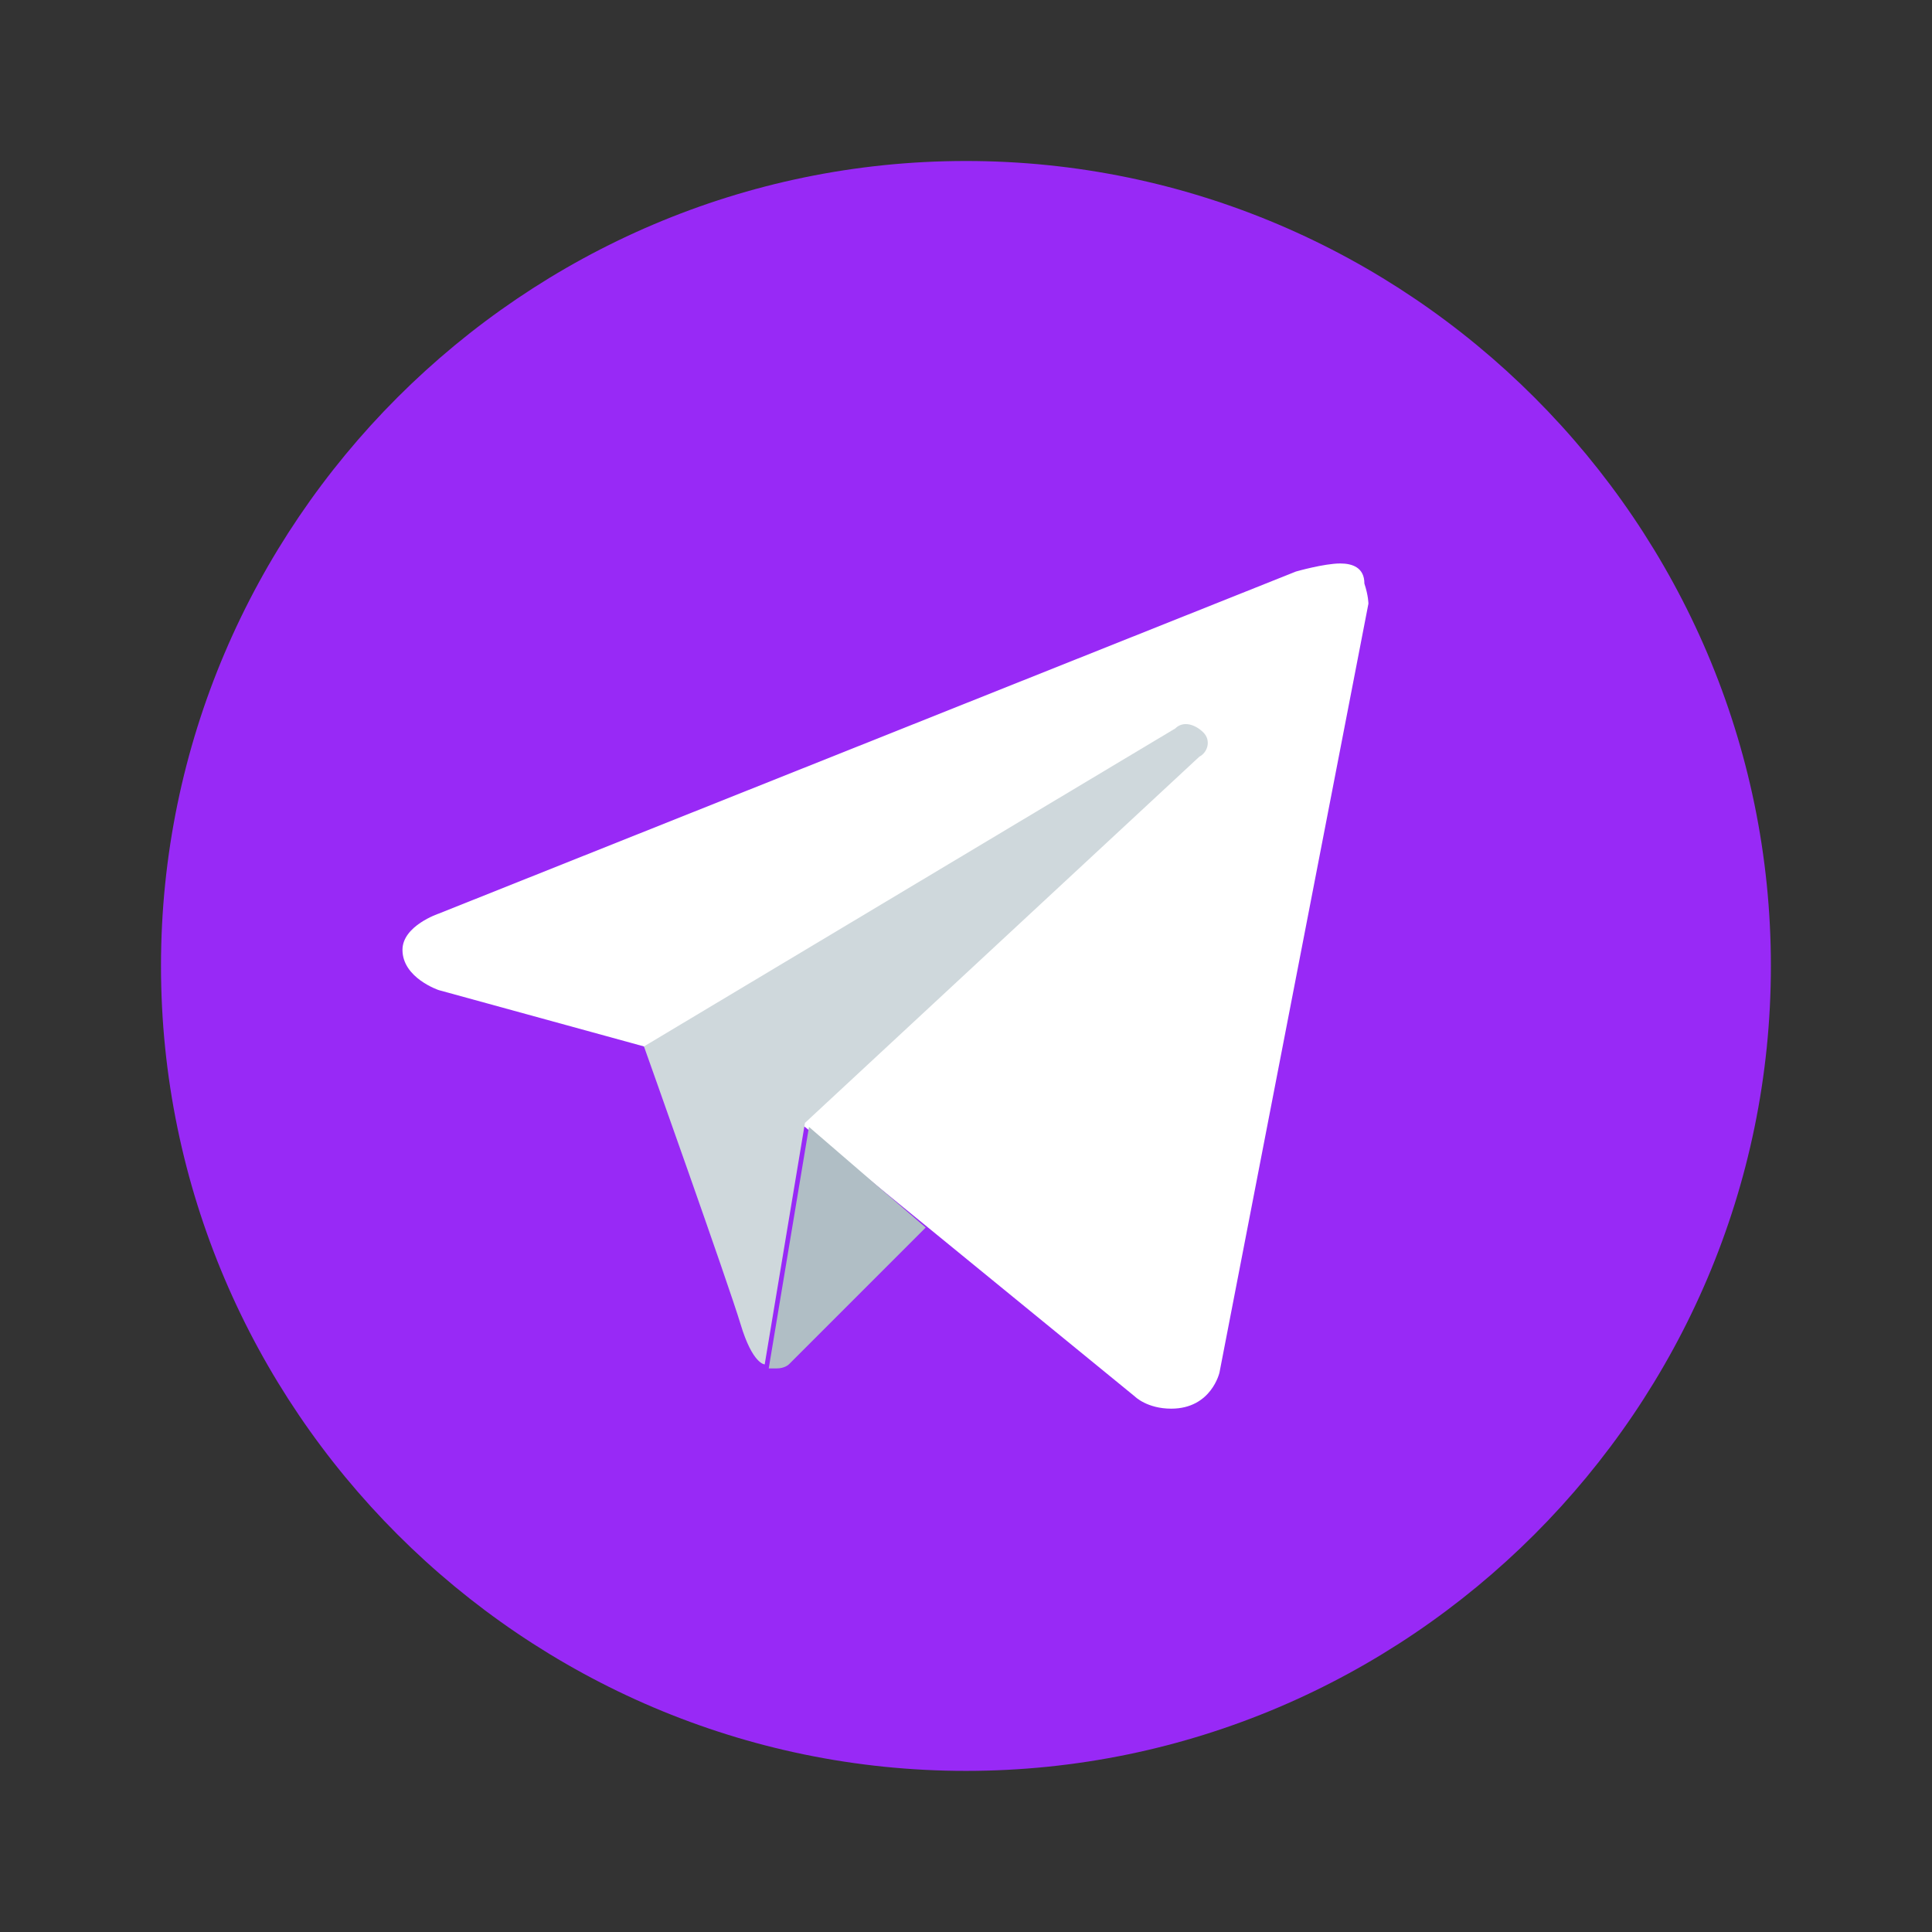 <svg xmlns="http://www.w3.org/2000/svg" xmlns:xlink="http://www.w3.org/1999/xlink" viewBox="0,0,256,256" width="48px" height="48px" fill-rule="nonzero"><rect x="0" y="0" width="256" height="256" fill="#333333" stroke="none"/><g fill="none" fill-rule="nonzero" stroke="none" stroke-width="1" stroke-linecap="butt" stroke-linejoin="miter" stroke-miterlimit="10" stroke-dasharray="" stroke-dashoffset="0" font-family="none" font-weight="none" font-size="none" text-anchor="none" style="mix-blend-mode: normal"><g transform="scale(5.333,5.333)"><path d="M24,4c-11,0 -20,9 -20,20c0,11 9,20 20,20c11,0 20,-9 20,-20c0,-11 -9,-20 -20,-20z" fill="#9829f6"></path><path d="M34,15l-3.7,19.1c0,0 -0.2,0.9 -1.2,0.9c-0.6,0 -0.9,-0.3 -0.9,-0.3l-8.2,-6.7l-4,-2l-5.1,-1.4c0,0 -0.9,-0.3 -0.9,-1c0,-0.6 0.9,-0.9 0.9,-0.9l21.3,-8.5c0,0 0.7,-0.2 1.1,-0.2c0.3,0 0.6,0.1 0.6,0.5c0.1,0.3 0.1,0.5 0.1,0.5z" fill="#ffffff"></path><path d="M23,30.5l-3.4,3.4c0,0 -0.1,0.1 -0.3,0.1c-0.1,0 -0.1,0 -0.2,0l1,-6z" fill="#b0bec5"></path><path d="M29.9,18.2c-0.2,-0.2 -0.5,-0.3 -0.7,-0.1l-13.2,7.9c0,0 2.1,5.9 2.4,6.9c0.3,1 0.6,1 0.6,1l1,-6l9.8,-9.1c0.2,-0.1 0.3,-0.4 0.1,-0.6z" fill="#cfd8dc"></path></g></g></svg>